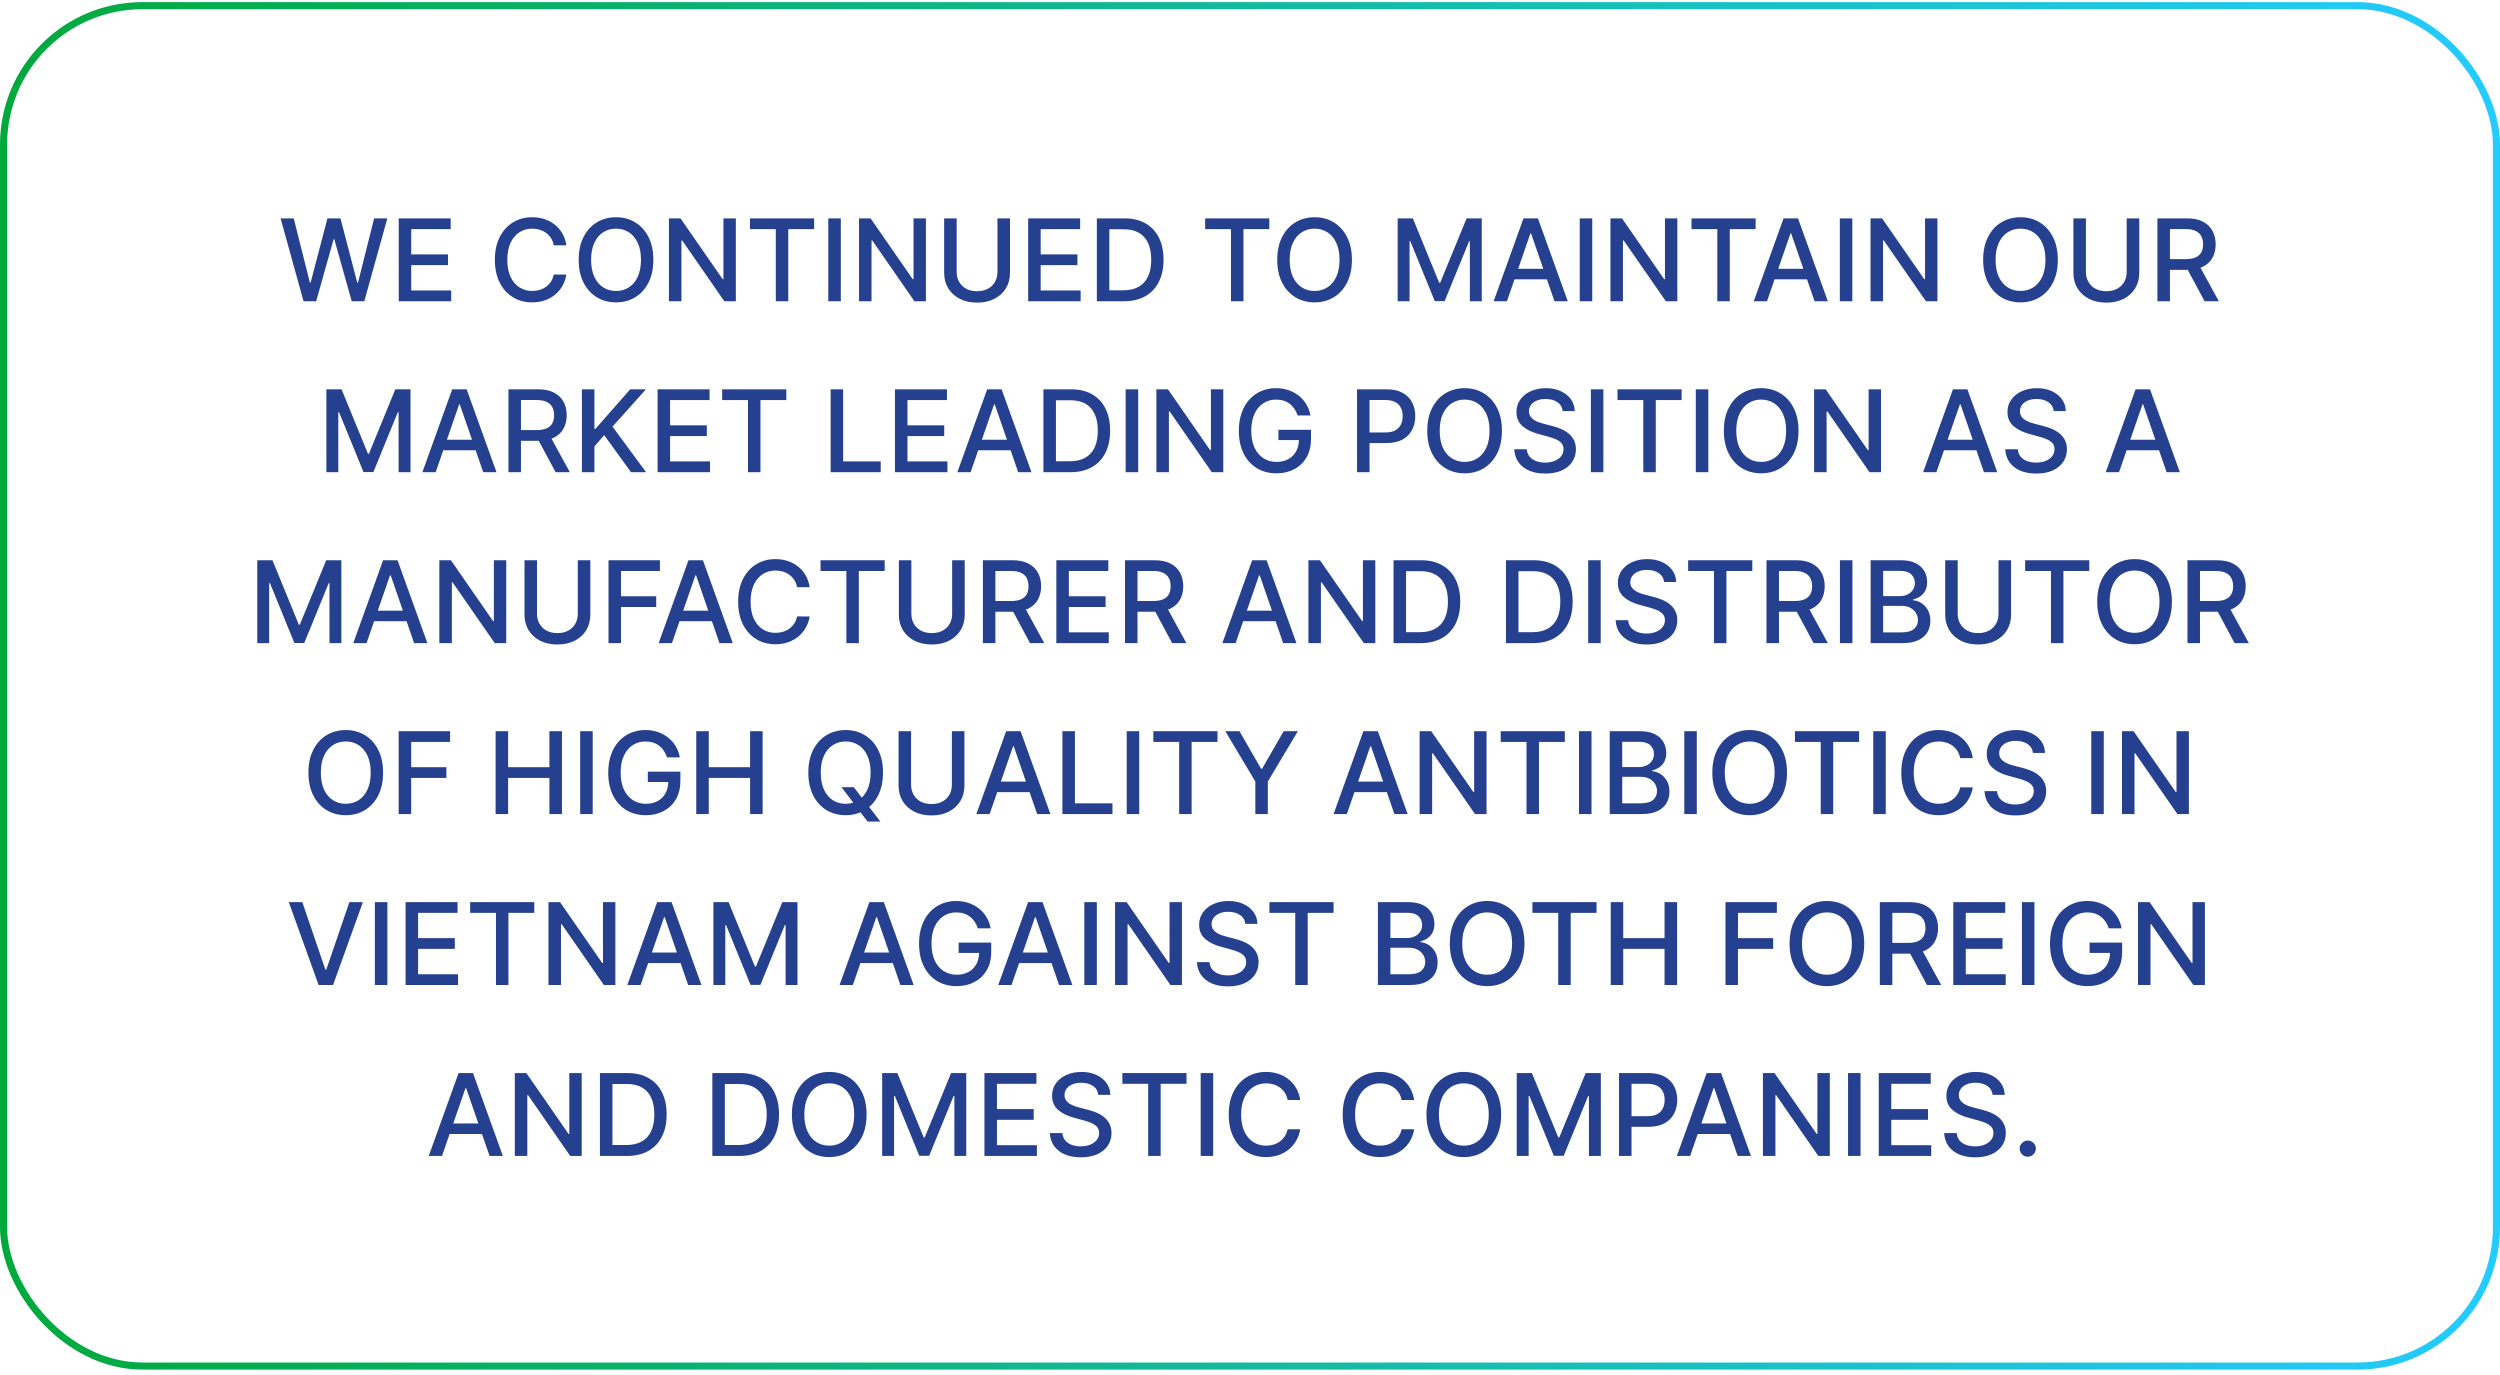 <svg width="100%" viewBox="0 0 351 193" fill="none" xmlns="http://www.w3.org/2000/svg">
<rect x="0.5" y="0.795" width="350" height="191" rx="19.5" stroke="url(#paint0_linear_158_2251)"/>
<path d="M42.619 42.295L39.392 30.659H41.239L43.506 39.67H43.614L45.972 30.659H47.801L50.159 39.676H50.267L52.528 30.659H54.381L51.148 42.295H49.381L46.932 33.579H46.841L44.392 42.295H42.619ZM55.981 42.295V30.659H63.277V32.17H57.737V35.715H62.896V37.221H57.737V40.784H63.345V42.295H55.981ZM79.521 34.443H77.749C77.68 34.064 77.553 33.73 77.368 33.443C77.182 33.155 76.955 32.91 76.686 32.71C76.417 32.509 76.116 32.357 75.783 32.255C75.453 32.153 75.103 32.102 74.731 32.102C74.061 32.102 73.461 32.27 72.93 32.607C72.404 32.944 71.987 33.439 71.68 34.09C71.377 34.742 71.226 35.537 71.226 36.477C71.226 37.424 71.377 38.223 71.68 38.874C71.987 39.526 72.406 40.018 72.936 40.352C73.466 40.685 74.063 40.852 74.726 40.852C75.093 40.852 75.442 40.803 75.771 40.704C76.105 40.602 76.406 40.452 76.675 40.255C76.944 40.058 77.171 39.818 77.356 39.534C77.546 39.246 77.677 38.916 77.749 38.545L79.521 38.551C79.427 39.123 79.243 39.649 78.97 40.13C78.701 40.607 78.355 41.02 77.93 41.369C77.51 41.714 77.029 41.98 76.487 42.17C75.945 42.359 75.355 42.454 74.715 42.454C73.707 42.454 72.809 42.215 72.021 41.738C71.233 41.257 70.612 40.569 70.158 39.676C69.707 38.782 69.481 37.715 69.481 36.477C69.481 35.234 69.709 34.168 70.163 33.278C70.618 32.384 71.239 31.698 72.027 31.221C72.815 30.74 73.711 30.5 74.715 30.5C75.332 30.5 75.908 30.588 76.442 30.767C76.98 30.941 77.463 31.198 77.891 31.539C78.319 31.876 78.673 32.289 78.953 32.778C79.233 33.263 79.423 33.818 79.521 34.443ZM91.73 36.477C91.73 37.719 91.503 38.787 91.048 39.681C90.594 40.571 89.971 41.257 89.179 41.738C88.391 42.215 87.495 42.454 86.492 42.454C85.484 42.454 84.584 42.215 83.793 41.738C83.005 41.257 82.383 40.569 81.929 39.676C81.474 38.782 81.247 37.715 81.247 36.477C81.247 35.234 81.474 34.168 81.929 33.278C82.383 32.384 83.005 31.698 83.793 31.221C84.584 30.74 85.484 30.5 86.492 30.5C87.495 30.5 88.391 30.74 89.179 31.221C89.971 31.698 90.594 32.384 91.048 33.278C91.503 34.168 91.73 35.234 91.73 36.477ZM89.992 36.477C89.992 35.53 89.838 34.732 89.531 34.085C89.228 33.433 88.812 32.941 88.281 32.607C87.755 32.27 87.158 32.102 86.492 32.102C85.821 32.102 85.222 32.27 84.696 32.607C84.169 32.941 83.753 33.433 83.446 34.085C83.143 34.732 82.992 35.53 82.992 36.477C82.992 37.424 83.143 38.223 83.446 38.874C83.753 39.522 84.169 40.015 84.696 40.352C85.222 40.685 85.821 40.852 86.492 40.852C87.158 40.852 87.755 40.685 88.281 40.352C88.812 40.015 89.228 39.522 89.531 38.874C89.838 38.223 89.992 37.424 89.992 36.477ZM103.311 30.659V42.295H101.697L95.783 33.761H95.675V42.295H93.919V30.659H95.544L101.464 39.204H101.572V30.659H103.311ZM105.298 32.17V30.659H114.304V32.17H110.673V42.295H108.923V32.17H105.298ZM118.05 30.659V42.295H116.294V30.659H118.05ZM129.999 30.659V42.295H128.385L122.47 33.761H122.362V42.295H120.607V30.659H122.232L128.152 39.204H128.26V30.659H129.999ZM140.043 30.659H141.804V38.312C141.804 39.126 141.613 39.848 141.23 40.477C140.848 41.102 140.31 41.594 139.616 41.954C138.923 42.31 138.111 42.488 137.179 42.488C136.251 42.488 135.44 42.31 134.747 41.954C134.054 41.594 133.516 41.102 133.134 40.477C132.751 39.848 132.56 39.126 132.56 38.312V30.659H134.315V38.17C134.315 38.696 134.431 39.164 134.662 39.573C134.897 39.982 135.228 40.304 135.656 40.539C136.084 40.77 136.592 40.886 137.179 40.886C137.77 40.886 138.279 40.77 138.707 40.539C139.139 40.304 139.469 39.982 139.696 39.573C139.927 39.164 140.043 38.696 140.043 38.17V30.659ZM144.357 42.295V30.659H151.652V32.17H146.112V35.715H151.271V37.221H146.112V40.784H151.72V42.295H144.357ZM157.764 42.295H153.997V30.659H157.884C159.024 30.659 160.003 30.892 160.821 31.357C161.639 31.82 162.266 32.484 162.702 33.352C163.141 34.215 163.361 35.251 163.361 36.46C163.361 37.672 163.139 38.714 162.696 39.585C162.257 40.456 161.62 41.126 160.787 41.596C159.954 42.062 158.946 42.295 157.764 42.295ZM155.753 40.761H157.668C158.554 40.761 159.291 40.594 159.878 40.261C160.465 39.924 160.904 39.437 161.196 38.801C161.488 38.16 161.634 37.38 161.634 36.46C161.634 35.547 161.488 34.772 161.196 34.136C160.908 33.499 160.478 33.017 159.906 32.687C159.334 32.357 158.624 32.193 157.776 32.193H155.753V40.761ZM169.205 32.17V30.659H178.21V32.17H174.58V42.295H172.83V32.17H169.205ZM189.808 36.477C189.808 37.719 189.581 38.787 189.126 39.681C188.672 40.571 188.049 41.257 187.257 41.738C186.469 42.215 185.573 42.454 184.57 42.454C183.562 42.454 182.662 42.215 181.871 41.738C181.083 41.257 180.462 40.569 180.007 39.676C179.553 38.782 179.325 37.715 179.325 36.477C179.325 35.234 179.553 34.168 180.007 33.278C180.462 32.384 181.083 31.698 181.871 31.221C182.662 30.74 183.562 30.5 184.57 30.5C185.573 30.5 186.469 30.74 187.257 31.221C188.049 31.698 188.672 32.384 189.126 33.278C189.581 34.168 189.808 35.234 189.808 36.477ZM188.07 36.477C188.07 35.53 187.916 34.732 187.609 34.085C187.306 33.433 186.89 32.941 186.359 32.607C185.833 32.27 185.236 32.102 184.57 32.102C183.899 32.102 183.301 32.27 182.774 32.607C182.248 32.941 181.831 33.433 181.524 34.085C181.221 34.732 181.07 35.53 181.07 36.477C181.07 37.424 181.221 38.223 181.524 38.874C181.831 39.522 182.248 40.015 182.774 40.352C183.301 40.685 183.899 40.852 184.57 40.852C185.236 40.852 185.833 40.685 186.359 40.352C186.89 40.015 187.306 39.522 187.609 38.874C187.916 38.223 188.07 37.424 188.07 36.477ZM196.232 30.659H198.362L202.067 39.704H202.203L205.908 30.659H208.038V42.295H206.368V33.874H206.26L202.828 42.278H201.442L198.01 33.869H197.902V42.295H196.232V30.659ZM211.574 42.295H209.71L213.898 30.659H215.926L220.114 42.295H218.25L214.96 32.772H214.869L211.574 42.295ZM211.886 37.738H217.932V39.215H211.886V37.738ZM223.55 30.659V42.295H221.794V30.659H223.55ZM235.499 30.659V42.295H233.885L227.97 33.761H227.862V42.295H226.107V30.659H227.732L233.652 39.204H233.76V30.659H235.499ZM237.486 32.17V30.659H246.491V32.17H242.861V42.295H241.111V32.17H237.486ZM248.089 42.295H246.226L250.413 30.659H252.442L256.629 42.295H254.766L251.476 32.772H251.385L248.089 42.295ZM248.402 37.738H254.447V39.215H248.402V37.738ZM260.065 30.659V42.295H258.31V30.659H260.065ZM272.014 30.659V42.295H270.401L264.486 33.761H264.378V42.295H262.622V30.659H264.247L270.168 39.204H270.276V30.659H272.014ZM288.918 36.477C288.918 37.719 288.69 38.787 288.236 39.681C287.781 40.571 287.158 41.257 286.366 41.738C285.579 42.215 284.683 42.454 283.679 42.454C282.671 42.454 281.772 42.215 280.98 41.738C280.192 41.257 279.571 40.569 279.116 39.676C278.662 38.782 278.435 37.715 278.435 36.477C278.435 35.234 278.662 34.168 279.116 33.278C279.571 32.384 280.192 31.698 280.98 31.221C281.772 30.74 282.671 30.5 283.679 30.5C284.683 30.5 285.579 30.74 286.366 31.221C287.158 31.698 287.781 32.384 288.236 33.278C288.69 34.168 288.918 35.234 288.918 36.477ZM287.179 36.477C287.179 35.53 287.026 34.732 286.719 34.085C286.416 33.433 285.999 32.941 285.469 32.607C284.942 32.27 284.346 32.102 283.679 32.102C283.009 32.102 282.41 32.27 281.884 32.607C281.357 32.941 280.94 33.433 280.634 34.085C280.33 34.732 280.179 35.53 280.179 36.477C280.179 37.424 280.33 38.223 280.634 38.874C280.94 39.522 281.357 40.015 281.884 40.352C282.41 40.685 283.009 40.852 283.679 40.852C284.346 40.852 284.942 40.685 285.469 40.352C285.999 40.015 286.416 39.522 286.719 38.874C287.026 38.223 287.179 37.424 287.179 36.477ZM298.589 30.659H300.351V38.312C300.351 39.126 300.16 39.848 299.777 40.477C299.394 41.102 298.857 41.594 298.163 41.954C297.47 42.31 296.658 42.488 295.726 42.488C294.798 42.488 293.987 42.31 293.294 41.954C292.601 41.594 292.063 41.102 291.68 40.477C291.298 39.848 291.107 39.126 291.107 38.312V30.659H292.862V38.17C292.862 38.696 292.978 39.164 293.209 39.573C293.444 39.982 293.775 40.304 294.203 40.539C294.631 40.77 295.139 40.886 295.726 40.886C296.317 40.886 296.826 40.77 297.254 40.539C297.686 40.304 298.016 39.982 298.243 39.573C298.474 39.164 298.589 38.696 298.589 38.17V30.659ZM302.903 42.295V30.659H307.051C307.953 30.659 308.701 30.814 309.295 31.125C309.894 31.435 310.341 31.865 310.636 32.414C310.932 32.96 311.08 33.59 311.08 34.306C311.08 35.018 310.93 35.645 310.631 36.187C310.335 36.725 309.888 37.143 309.29 37.443C308.695 37.742 307.947 37.892 307.045 37.892H303.903V36.38H306.886C307.455 36.38 307.917 36.299 308.273 36.136C308.633 35.973 308.896 35.736 309.062 35.426C309.229 35.115 309.312 34.742 309.312 34.306C309.312 33.867 309.227 33.486 309.057 33.164C308.89 32.842 308.627 32.596 308.267 32.426C307.911 32.251 307.443 32.164 306.864 32.164H304.659V42.295H302.903ZM308.648 37.045L311.523 42.295H309.523L306.705 37.045H308.648ZM45.825 54.659H47.956L51.66 63.704H51.797L55.501 54.659H57.632V66.295H55.962V57.874H55.854L52.422 66.278H51.035L47.604 57.869H47.496V66.295H45.825V54.659ZM61.168 66.295H59.304L63.492 54.659H65.52L69.707 66.295H67.844L64.554 56.772H64.463L61.168 66.295ZM61.48 61.738H67.526V63.215H61.48V61.738ZM71.388 66.295V54.659H75.535C76.437 54.659 77.185 54.814 77.78 55.124C78.378 55.435 78.825 55.865 79.121 56.414C79.416 56.96 79.564 57.59 79.564 58.306C79.564 59.018 79.414 59.645 79.115 60.187C78.82 60.725 78.373 61.143 77.774 61.443C77.18 61.742 76.431 61.892 75.53 61.892H72.388V60.38H75.371C75.939 60.38 76.401 60.299 76.757 60.136C77.117 59.973 77.38 59.736 77.547 59.426C77.713 59.115 77.797 58.742 77.797 58.306C77.797 57.867 77.712 57.486 77.541 57.164C77.374 56.842 77.111 56.596 76.751 56.426C76.395 56.251 75.928 56.164 75.348 56.164H73.144V66.295H71.388ZM77.132 61.045L80.007 66.295H78.007L75.189 61.045H77.132ZM81.7 66.295V54.659H83.456V60.215H83.598L88.479 54.659H90.689L85.996 59.897L90.706 66.295H88.592L84.831 61.096L83.456 62.676V66.295H81.7ZM92.325 66.295V54.659H99.621V56.17H94.081V59.715H99.24V61.221H94.081V64.784H99.689V66.295H92.325ZM101.392 56.17V54.659H110.398V56.17H106.767V66.295H105.017V56.17H101.392ZM116.622 66.295V54.659H118.378V64.784H123.651V66.295H116.622ZM125.653 66.295V54.659H132.949V56.17H127.409V59.715H132.568V61.221H127.409V64.784H133.017V66.295H125.653ZM136.277 66.295H134.413L138.601 54.659H140.629L144.817 66.295H142.953L139.663 56.772H139.572L136.277 66.295ZM136.589 61.738H142.635V63.215H136.589V61.738ZM150.264 66.295H146.497V54.659H150.384C151.524 54.659 152.503 54.892 153.321 55.357C154.139 55.819 154.766 56.484 155.202 57.352C155.641 58.215 155.861 59.251 155.861 60.46C155.861 61.672 155.639 62.714 155.196 63.585C154.757 64.456 154.12 65.126 153.287 65.596C152.454 66.062 151.446 66.295 150.264 66.295ZM148.253 64.761H150.168C151.054 64.761 151.791 64.594 152.378 64.261C152.965 63.924 153.404 63.437 153.696 62.801C153.988 62.16 154.134 61.38 154.134 60.46C154.134 59.547 153.988 58.772 153.696 58.136C153.408 57.499 152.978 57.017 152.406 56.687C151.834 56.357 151.124 56.193 150.276 56.193H148.253V64.761ZM159.8 54.659V66.295H158.044V54.659H159.8ZM171.749 54.659V66.295H170.135L164.22 57.761H164.112V66.295H162.357V54.659H163.982L169.902 63.204H170.01V54.659H171.749ZM182.185 58.335C182.075 57.99 181.927 57.681 181.741 57.409C181.56 57.132 181.342 56.897 181.088 56.704C180.834 56.507 180.545 56.357 180.219 56.255C179.897 56.153 179.543 56.102 179.156 56.102C178.501 56.102 177.91 56.27 177.384 56.607C176.857 56.944 176.44 57.439 176.134 58.09C175.83 58.738 175.679 59.532 175.679 60.471C175.679 61.414 175.832 62.212 176.139 62.863C176.446 63.515 176.866 64.009 177.401 64.346C177.935 64.683 178.543 64.852 179.224 64.852C179.857 64.852 180.408 64.723 180.878 64.465C181.351 64.208 181.717 63.844 181.974 63.374C182.236 62.901 182.366 62.344 182.366 61.704L182.821 61.789H179.491V60.34H184.065V61.664C184.065 62.642 183.857 63.49 183.44 64.21C183.027 64.926 182.455 65.479 181.724 65.869C180.997 66.259 180.164 66.454 179.224 66.454C178.171 66.454 177.247 66.212 176.452 65.727C175.66 65.242 175.043 64.554 174.599 63.664C174.156 62.77 173.935 61.71 173.935 60.482C173.935 59.554 174.063 58.721 174.321 57.982C174.579 57.244 174.94 56.617 175.406 56.102C175.876 55.583 176.427 55.187 177.06 54.914C177.696 54.638 178.391 54.499 179.145 54.499C179.774 54.499 180.359 54.592 180.901 54.778C181.446 54.964 181.931 55.227 182.355 55.568C182.783 55.909 183.137 56.314 183.418 56.784C183.698 57.249 183.887 57.767 183.986 58.335H182.185ZM190.528 66.295V54.659H194.676C195.581 54.659 196.331 54.823 196.926 55.153C197.521 55.482 197.966 55.933 198.261 56.505C198.557 57.073 198.705 57.714 198.705 58.426C198.705 59.142 198.555 59.785 198.256 60.357C197.96 60.926 197.513 61.376 196.915 61.71C196.32 62.039 195.572 62.204 194.67 62.204H191.818V60.715H194.511C195.083 60.715 195.547 60.617 195.903 60.42C196.259 60.219 196.521 59.946 196.688 59.602C196.854 59.257 196.938 58.865 196.938 58.426C196.938 57.986 196.854 57.596 196.688 57.255C196.521 56.914 196.258 56.647 195.898 56.454C195.542 56.261 195.072 56.164 194.489 56.164H192.284V66.295H190.528ZM210.871 60.477C210.871 61.719 210.643 62.787 210.189 63.681C209.734 64.571 209.111 65.257 208.32 65.738C207.532 66.215 206.636 66.454 205.632 66.454C204.625 66.454 203.725 66.215 202.933 65.738C202.145 65.257 201.524 64.57 201.07 63.676C200.615 62.782 200.388 61.715 200.388 60.477C200.388 59.234 200.615 58.168 201.07 57.278C201.524 56.384 202.145 55.698 202.933 55.221C203.725 54.74 204.625 54.499 205.632 54.499C206.636 54.499 207.532 54.74 208.32 55.221C209.111 55.698 209.734 56.384 210.189 57.278C210.643 58.168 210.871 59.234 210.871 60.477ZM209.132 60.477C209.132 59.53 208.979 58.732 208.672 58.085C208.369 57.433 207.952 56.941 207.422 56.607C206.895 56.27 206.299 56.102 205.632 56.102C204.962 56.102 204.363 56.27 203.837 56.607C203.31 56.941 202.893 57.433 202.587 58.085C202.284 58.732 202.132 59.53 202.132 60.477C202.132 61.424 202.284 62.223 202.587 62.874C202.893 63.522 203.31 64.015 203.837 64.352C204.363 64.685 204.962 64.852 205.632 64.852C206.299 64.852 206.895 64.685 207.422 64.352C207.952 64.015 208.369 63.522 208.672 62.874C208.979 62.223 209.132 61.424 209.132 60.477ZM219.406 57.715C219.346 57.178 219.096 56.761 218.656 56.465C218.217 56.166 217.664 56.017 216.997 56.017C216.52 56.017 216.107 56.092 215.759 56.244C215.41 56.392 215.139 56.596 214.946 56.857C214.757 57.115 214.662 57.409 214.662 57.738C214.662 58.015 214.726 58.253 214.855 58.454C214.988 58.655 215.16 58.823 215.372 58.96C215.588 59.092 215.819 59.204 216.065 59.295C216.312 59.382 216.548 59.454 216.776 59.511L217.912 59.806C218.283 59.897 218.664 60.02 219.054 60.176C219.444 60.331 219.806 60.535 220.139 60.789C220.473 61.043 220.741 61.357 220.946 61.732C221.154 62.107 221.259 62.556 221.259 63.079C221.259 63.738 221.088 64.323 220.747 64.835C220.41 65.346 219.92 65.749 219.276 66.045C218.635 66.34 217.861 66.488 216.952 66.488C216.08 66.488 215.327 66.35 214.69 66.073C214.054 65.797 213.556 65.405 213.196 64.897C212.836 64.386 212.637 63.78 212.599 63.079H214.361C214.395 63.499 214.531 63.85 214.77 64.13C215.012 64.407 215.321 64.613 215.696 64.749C216.075 64.882 216.49 64.948 216.94 64.948C217.437 64.948 217.878 64.871 218.264 64.715C218.654 64.556 218.961 64.337 219.185 64.056C219.408 63.772 219.52 63.441 219.52 63.062C219.52 62.717 219.421 62.435 219.224 62.215C219.031 61.996 218.768 61.814 218.435 61.67C218.105 61.526 217.732 61.399 217.315 61.289L215.94 60.914C215.009 60.66 214.27 60.287 213.724 59.795C213.183 59.303 212.912 58.651 212.912 57.84C212.912 57.17 213.094 56.585 213.457 56.085C213.821 55.585 214.313 55.196 214.935 54.92C215.556 54.64 216.257 54.499 217.037 54.499C217.825 54.499 218.52 54.638 219.122 54.914C219.728 55.191 220.205 55.571 220.554 56.056C220.902 56.537 221.084 57.09 221.099 57.715H219.406ZM225.112 54.659V66.295H223.357V54.659H225.112ZM227.095 56.17V54.659H236.101V56.17H232.47V66.295H230.72V56.17H227.095ZM239.847 54.659V66.295H238.091V54.659H239.847ZM252.511 60.477C252.511 61.719 252.284 62.787 251.83 63.681C251.375 64.571 250.752 65.257 249.96 65.738C249.172 66.215 248.277 66.454 247.273 66.454C246.265 66.454 245.366 66.215 244.574 65.738C243.786 65.257 243.165 64.57 242.71 63.676C242.256 62.782 242.028 61.715 242.028 60.477C242.028 59.234 242.256 58.168 242.71 57.278C243.165 56.384 243.786 55.698 244.574 55.221C245.366 54.74 246.265 54.499 247.273 54.499C248.277 54.499 249.172 54.74 249.96 55.221C250.752 55.698 251.375 56.384 251.83 57.278C252.284 58.168 252.511 59.234 252.511 60.477ZM250.773 60.477C250.773 59.53 250.619 58.732 250.312 58.085C250.009 57.433 249.593 56.941 249.062 56.607C248.536 56.27 247.939 56.102 247.273 56.102C246.602 56.102 246.004 56.27 245.477 56.607C244.951 56.941 244.534 57.433 244.227 58.085C243.924 58.732 243.773 59.53 243.773 60.477C243.773 61.424 243.924 62.223 244.227 62.874C244.534 63.522 244.951 64.015 245.477 64.352C246.004 64.685 246.602 64.852 247.273 64.852C247.939 64.852 248.536 64.685 249.062 64.352C249.593 64.015 250.009 63.522 250.312 62.874C250.619 62.223 250.773 61.424 250.773 60.477ZM264.092 54.659V66.295H262.479L256.564 57.761H256.456V66.295H254.7V54.659H256.325L262.246 63.204H262.354V54.659H264.092ZM271.871 66.295H270.007L274.195 54.659H276.223L280.411 66.295H278.547L275.257 56.772H275.166L271.871 66.295ZM272.183 61.738H278.229V63.215H272.183V61.738ZM288.344 57.715C288.283 57.178 288.033 56.761 287.594 56.465C287.154 56.166 286.601 56.017 285.935 56.017C285.457 56.017 285.045 56.092 284.696 56.244C284.348 56.392 284.077 56.596 283.884 56.857C283.694 57.115 283.599 57.409 283.599 57.738C283.599 58.015 283.664 58.253 283.793 58.454C283.925 58.655 284.098 58.823 284.31 58.96C284.526 59.092 284.757 59.204 285.003 59.295C285.249 59.382 285.486 59.454 285.713 59.511L286.849 59.806C287.221 59.897 287.601 60.02 287.991 60.176C288.382 60.331 288.743 60.535 289.077 60.789C289.41 61.043 289.679 61.357 289.884 61.732C290.092 62.107 290.196 62.556 290.196 63.079C290.196 63.738 290.026 64.323 289.685 64.835C289.348 65.346 288.857 65.749 288.213 66.045C287.573 66.34 286.798 66.488 285.889 66.488C285.018 66.488 284.264 66.35 283.628 66.073C282.991 65.797 282.493 65.405 282.134 64.897C281.774 64.386 281.575 63.78 281.537 63.079H283.298C283.332 63.499 283.469 63.85 283.707 64.13C283.95 64.407 284.259 64.613 284.634 64.749C285.012 64.882 285.427 64.948 285.878 64.948C286.374 64.948 286.815 64.871 287.202 64.715C287.592 64.556 287.899 64.337 288.122 64.056C288.346 63.772 288.457 63.441 288.457 63.062C288.457 62.717 288.359 62.435 288.162 62.215C287.969 61.996 287.705 61.814 287.372 61.67C287.043 61.526 286.67 61.399 286.253 61.289L284.878 60.914C283.946 60.66 283.207 60.287 282.662 59.795C282.12 59.303 281.849 58.651 281.849 57.84C281.849 57.17 282.031 56.585 282.395 56.085C282.759 55.585 283.251 55.196 283.872 54.92C284.493 54.64 285.194 54.499 285.974 54.499C286.762 54.499 287.457 54.638 288.06 54.914C288.666 55.191 289.143 55.571 289.491 56.056C289.84 56.537 290.022 57.09 290.037 57.715H288.344ZM297.511 66.295H295.648L299.835 54.659H301.864L306.051 66.295H304.188L300.898 56.772H300.807L297.511 66.295ZM297.824 61.738H303.869V63.215H297.824V61.738ZM36.122 78.659H38.253L41.957 87.704H42.094L45.798 78.659H47.929V90.295H46.258V81.874H46.151L42.719 90.278H41.332L37.901 81.869H37.793V90.295H36.122V78.659ZM51.465 90.295H49.601L53.788 78.659H55.817L60.004 90.295H58.141L54.851 80.772H54.76L51.465 90.295ZM51.777 85.738H57.822V87.215H51.777V85.738ZM71.077 78.659V90.295H69.463L63.548 81.761H63.44V90.295H61.685V78.659H63.31L69.23 87.204H69.338V78.659H71.077ZM81.121 78.659H82.882V86.312C82.882 87.126 82.691 87.848 82.308 88.477C81.926 89.102 81.388 89.594 80.695 89.954C80.001 90.31 79.189 90.488 78.257 90.488C77.329 90.488 76.519 90.31 75.825 89.954C75.132 89.594 74.594 89.102 74.212 88.477C73.829 87.848 73.638 87.126 73.638 86.312V78.659H75.394V86.17C75.394 86.696 75.509 87.164 75.74 87.573C75.975 87.982 76.306 88.304 76.734 88.539C77.162 88.77 77.67 88.886 78.257 88.886C78.848 88.886 79.358 88.77 79.785 88.539C80.217 88.304 80.547 87.982 80.774 87.573C81.005 87.164 81.121 86.696 81.121 86.17V78.659ZM85.435 90.295V78.659H92.651V80.17H87.19V83.715H92.133V85.221H87.19V90.295H85.435ZM94.34 90.295H92.476L96.663 78.659H98.692L102.879 90.295H101.016L97.726 80.772H97.635L94.34 90.295ZM94.652 85.738H100.697V87.215H94.652V85.738ZM113.678 82.443H111.905C111.837 82.064 111.71 81.731 111.524 81.443C111.339 81.155 111.111 80.91 110.842 80.71C110.573 80.509 110.272 80.357 109.939 80.255C109.609 80.153 109.259 80.102 108.888 80.102C108.217 80.102 107.617 80.27 107.087 80.607C106.56 80.945 106.143 81.439 105.837 82.09C105.534 82.742 105.382 83.537 105.382 84.477C105.382 85.424 105.534 86.223 105.837 86.874C106.143 87.526 106.562 88.018 107.092 88.352C107.623 88.685 108.219 88.852 108.882 88.852C109.25 88.852 109.598 88.802 109.928 88.704C110.261 88.602 110.562 88.452 110.831 88.255C111.1 88.058 111.327 87.818 111.513 87.534C111.702 87.246 111.833 86.916 111.905 86.545L113.678 86.551C113.583 87.123 113.399 87.649 113.126 88.13C112.857 88.607 112.511 89.02 112.087 89.369C111.666 89.713 111.185 89.981 110.643 90.17C110.102 90.359 109.511 90.454 108.871 90.454C107.863 90.454 106.965 90.215 106.178 89.738C105.39 89.257 104.768 88.57 104.314 87.676C103.863 86.782 103.638 85.715 103.638 84.477C103.638 83.234 103.865 82.168 104.32 81.278C104.774 80.384 105.395 79.698 106.183 79.221C106.971 78.74 107.867 78.499 108.871 78.499C109.488 78.499 110.064 78.588 110.598 78.766C111.136 78.941 111.619 79.198 112.047 79.539C112.475 79.876 112.829 80.289 113.109 80.778C113.39 81.263 113.579 81.818 113.678 82.443ZM115.205 80.17V78.659H124.21V80.17H120.58V90.295H118.83V80.17H115.205ZM133.683 78.659H135.445V86.312C135.445 87.126 135.253 87.848 134.871 88.477C134.488 89.102 133.95 89.594 133.257 89.954C132.564 90.31 131.751 90.488 130.82 90.488C129.892 90.488 129.081 90.31 128.388 89.954C127.695 89.594 127.157 89.102 126.774 88.477C126.392 87.848 126.2 87.126 126.2 86.312V78.659H127.956V86.17C127.956 86.696 128.071 87.164 128.303 87.573C128.537 87.982 128.869 88.304 129.297 88.539C129.725 88.77 130.232 88.886 130.82 88.886C131.411 88.886 131.92 88.77 132.348 88.539C132.78 88.304 133.109 87.982 133.337 87.573C133.568 87.164 133.683 86.696 133.683 86.17V78.659ZM137.997 90.295V78.659H142.145C143.046 78.659 143.795 78.814 144.389 79.124C144.988 79.435 145.435 79.865 145.73 80.414C146.026 80.96 146.173 81.59 146.173 82.306C146.173 83.018 146.024 83.645 145.724 84.187C145.429 84.725 144.982 85.143 144.384 85.443C143.789 85.742 143.041 85.891 142.139 85.891H138.997V84.38H141.98C142.548 84.38 143.01 84.299 143.366 84.136C143.726 83.973 143.99 83.736 144.156 83.426C144.323 83.115 144.406 82.742 144.406 82.306C144.406 81.867 144.321 81.486 144.151 81.164C143.984 80.842 143.721 80.596 143.361 80.426C143.005 80.251 142.537 80.164 141.957 80.164H139.753V90.295H137.997ZM143.741 85.045L146.616 90.295H144.616L141.798 85.045H143.741ZM148.31 90.295V78.659H155.605V80.17H150.065V83.715H155.224V85.221H150.065V88.784H155.673V90.295H148.31ZM157.95 90.295V78.659H162.098C163 78.659 163.748 78.814 164.342 79.124C164.941 79.435 165.388 79.865 165.683 80.414C165.979 80.96 166.126 81.59 166.126 82.306C166.126 83.018 165.977 83.645 165.678 84.187C165.382 84.725 164.935 85.143 164.337 85.443C163.742 85.742 162.994 85.891 162.092 85.891H158.95V84.38H161.933C162.501 84.38 162.964 84.299 163.32 84.136C163.679 83.973 163.943 83.736 164.109 83.426C164.276 83.115 164.359 82.742 164.359 82.306C164.359 81.867 164.274 81.486 164.104 81.164C163.937 80.842 163.674 80.596 163.314 80.426C162.958 80.251 162.49 80.164 161.911 80.164H159.706V90.295H157.95ZM163.695 85.045L166.57 90.295H164.57L161.751 85.045H163.695ZM173.48 90.295H171.616L175.804 78.659H177.832L182.02 90.295H180.156L176.866 80.772H176.776L173.48 90.295ZM173.793 85.738H179.838V87.215H173.793V85.738ZM193.092 78.659V90.295H191.479L185.564 81.761H185.456V90.295H183.7V78.659H185.325L191.246 87.204H191.354V78.659H193.092ZM199.42 90.295H195.653V78.659H199.54C200.68 78.659 201.659 78.891 202.477 79.357C203.295 79.82 203.922 80.484 204.358 81.352C204.797 82.215 205.017 83.251 205.017 84.46C205.017 85.672 204.795 86.713 204.352 87.585C203.913 88.456 203.277 89.126 202.443 89.596C201.61 90.062 200.602 90.295 199.42 90.295ZM197.409 88.761H199.324C200.21 88.761 200.947 88.594 201.534 88.261C202.121 87.924 202.561 87.437 202.852 86.801C203.144 86.16 203.29 85.38 203.29 84.46C203.29 83.547 203.144 82.772 202.852 82.136C202.564 81.499 202.134 81.016 201.562 80.687C200.991 80.357 200.28 80.193 199.432 80.193H197.409V88.761ZM215.202 90.295H211.435V78.659H215.321C216.461 78.659 217.44 78.891 218.259 79.357C219.077 79.82 219.704 80.484 220.139 81.352C220.579 82.215 220.798 83.251 220.798 84.46C220.798 85.672 220.577 86.713 220.134 87.585C219.694 88.456 219.058 89.126 218.224 89.596C217.391 90.062 216.384 90.295 215.202 90.295ZM213.19 88.761H215.105C215.991 88.761 216.728 88.594 217.315 88.261C217.902 87.924 218.342 87.437 218.634 86.801C218.925 86.16 219.071 85.38 219.071 84.46C219.071 83.547 218.925 82.772 218.634 82.136C218.346 81.499 217.916 81.016 217.344 80.687C216.772 80.357 216.062 80.193 215.213 80.193H213.19V88.761ZM224.737 78.659V90.295H222.982V78.659H224.737ZM233.641 81.715C233.58 81.177 233.33 80.761 232.891 80.465C232.451 80.166 231.898 80.016 231.232 80.016C230.754 80.016 230.341 80.092 229.993 80.244C229.644 80.391 229.374 80.596 229.18 80.857C228.991 81.115 228.896 81.409 228.896 81.738C228.896 82.015 228.961 82.253 229.089 82.454C229.222 82.655 229.394 82.823 229.607 82.96C229.822 83.092 230.054 83.204 230.3 83.295C230.546 83.382 230.783 83.454 231.01 83.511L232.146 83.806C232.518 83.897 232.898 84.02 233.288 84.176C233.679 84.331 234.04 84.535 234.374 84.789C234.707 85.043 234.976 85.357 235.18 85.732C235.389 86.107 235.493 86.556 235.493 87.079C235.493 87.738 235.322 88.323 234.982 88.835C234.644 89.346 234.154 89.749 233.51 90.045C232.87 90.34 232.095 90.488 231.186 90.488C230.315 90.488 229.561 90.35 228.925 90.073C228.288 89.797 227.79 89.405 227.43 88.897C227.071 88.386 226.872 87.78 226.834 87.079H228.595C228.629 87.499 228.766 87.85 229.004 88.13C229.247 88.407 229.555 88.613 229.93 88.749C230.309 88.882 230.724 88.948 231.175 88.948C231.671 88.948 232.112 88.871 232.499 88.715C232.889 88.556 233.196 88.337 233.419 88.056C233.643 87.772 233.754 87.441 233.754 87.062C233.754 86.717 233.656 86.435 233.459 86.215C233.266 85.996 233.002 85.814 232.669 85.67C232.339 85.526 231.966 85.399 231.55 85.289L230.175 84.914C229.243 84.66 228.504 84.287 227.959 83.795C227.417 83.302 227.146 82.651 227.146 81.84C227.146 81.17 227.328 80.585 227.692 80.085C228.055 79.585 228.548 79.196 229.169 78.92C229.79 78.64 230.491 78.499 231.271 78.499C232.059 78.499 232.754 78.638 233.357 78.914C233.963 79.191 234.44 79.571 234.788 80.056C235.137 80.537 235.319 81.09 235.334 81.715H233.641ZM237.017 80.17V78.659H246.023V80.17H242.392V90.295H240.642V80.17H237.017ZM248.013 90.295V78.659H252.161C253.062 78.659 253.81 78.814 254.405 79.124C255.003 79.435 255.45 79.865 255.746 80.414C256.041 80.96 256.189 81.59 256.189 82.306C256.189 83.018 256.039 83.645 255.74 84.187C255.445 84.725 254.998 85.143 254.399 85.443C253.804 85.742 253.056 85.891 252.155 85.891H249.013V84.38H251.996C252.564 84.38 253.026 84.299 253.382 84.136C253.742 83.973 254.005 83.736 254.172 83.426C254.339 83.115 254.422 82.742 254.422 82.306C254.422 81.867 254.337 81.486 254.166 81.164C254 80.842 253.736 80.596 253.376 80.426C253.02 80.251 252.553 80.164 251.973 80.164H249.768V90.295H248.013ZM253.757 85.045L256.632 90.295H254.632L251.814 85.045H253.757ZM260.081 78.659V90.295H258.325V78.659H260.081ZM262.638 90.295V78.659H266.899C267.725 78.659 268.409 78.795 268.95 79.068C269.492 79.337 269.897 79.702 270.166 80.164C270.435 80.623 270.57 81.14 270.57 81.715C270.57 82.2 270.481 82.609 270.303 82.943C270.125 83.272 269.886 83.537 269.587 83.738C269.291 83.935 268.965 84.079 268.609 84.17V84.284C268.996 84.302 269.373 84.427 269.74 84.659C270.111 84.886 270.418 85.21 270.661 85.63C270.903 86.051 271.024 86.562 271.024 87.164C271.024 87.759 270.884 88.293 270.604 88.766C270.327 89.236 269.899 89.609 269.32 89.886C268.74 90.159 268 90.295 267.098 90.295H262.638ZM264.393 88.789H266.928C267.768 88.789 268.371 88.626 268.734 88.301C269.098 87.975 269.28 87.568 269.28 87.079C269.28 86.712 269.187 86.374 269.001 86.068C268.816 85.761 268.551 85.516 268.206 85.335C267.865 85.153 267.46 85.062 266.99 85.062H264.393V88.789ZM264.393 83.693H266.746C267.14 83.693 267.494 83.617 267.808 83.465C268.126 83.314 268.378 83.102 268.564 82.829C268.753 82.552 268.848 82.227 268.848 81.852C268.848 81.371 268.679 80.967 268.342 80.641C268.005 80.316 267.488 80.153 266.791 80.153H264.393V83.693ZM280.589 78.659H282.351V86.312C282.351 87.126 282.16 87.848 281.777 88.477C281.394 89.102 280.857 89.594 280.163 89.954C279.47 90.31 278.658 90.488 277.726 90.488C276.798 90.488 275.987 90.31 275.294 89.954C274.601 89.594 274.063 89.102 273.68 88.477C273.298 87.848 273.107 87.126 273.107 86.312V78.659H274.862V86.17C274.862 86.696 274.978 87.164 275.209 87.573C275.444 87.982 275.775 88.304 276.203 88.539C276.631 88.77 277.139 88.886 277.726 88.886C278.317 88.886 278.826 88.77 279.254 88.539C279.686 88.304 280.016 87.982 280.243 87.573C280.474 87.164 280.589 86.696 280.589 86.17V78.659ZM284.33 80.17V78.659H293.335V80.17H289.705V90.295H287.955V80.17H284.33ZM304.933 84.477C304.933 85.719 304.706 86.787 304.251 87.681C303.797 88.571 303.174 89.257 302.382 89.738C301.594 90.215 300.698 90.454 299.695 90.454C298.687 90.454 297.787 90.215 296.996 89.738C296.208 89.257 295.587 88.57 295.132 87.676C294.678 86.782 294.45 85.715 294.45 84.477C294.45 83.234 294.678 82.168 295.132 81.278C295.587 80.384 296.208 79.698 296.996 79.221C297.787 78.74 298.687 78.499 299.695 78.499C300.698 78.499 301.594 78.74 302.382 79.221C303.174 79.698 303.797 80.384 304.251 81.278C304.706 82.168 304.933 83.234 304.933 84.477ZM303.195 84.477C303.195 83.53 303.041 82.732 302.734 82.085C302.431 81.433 302.015 80.941 301.484 80.607C300.958 80.27 300.361 80.102 299.695 80.102C299.024 80.102 298.426 80.27 297.899 80.607C297.373 80.941 296.956 81.433 296.649 82.085C296.346 82.732 296.195 83.53 296.195 84.477C296.195 85.424 296.346 86.223 296.649 86.874C296.956 87.522 297.373 88.015 297.899 88.352C298.426 88.685 299.024 88.852 299.695 88.852C300.361 88.852 300.958 88.685 301.484 88.352C302.015 88.015 302.431 87.522 302.734 86.874C303.041 86.223 303.195 85.424 303.195 84.477ZM307.122 90.295V78.659H311.27C312.171 78.659 312.92 78.814 313.514 79.124C314.113 79.435 314.56 79.865 314.855 80.414C315.151 80.96 315.298 81.59 315.298 82.306C315.298 83.018 315.149 83.645 314.849 84.187C314.554 84.725 314.107 85.143 313.509 85.443C312.914 85.742 312.166 85.891 311.264 85.891H308.122V84.38H311.105C311.673 84.38 312.135 84.299 312.491 84.136C312.851 83.973 313.115 83.736 313.281 83.426C313.448 83.115 313.531 82.742 313.531 82.306C313.531 81.867 313.446 81.486 313.276 81.164C313.109 80.842 312.846 80.596 312.486 80.426C312.13 80.251 311.662 80.164 311.082 80.164H308.878V90.295H307.122ZM312.866 85.045L315.741 90.295H313.741L310.923 85.045H312.866ZM53.785 108.477C53.785 109.719 53.557 110.787 53.103 111.681C52.648 112.571 52.025 113.257 51.234 113.738C50.446 114.215 49.55 114.454 48.546 114.454C47.539 114.454 46.639 114.215 45.847 113.738C45.059 113.257 44.438 112.57 43.984 111.676C43.529 110.782 43.302 109.715 43.302 108.477C43.302 107.234 43.529 106.168 43.984 105.278C44.438 104.384 45.059 103.698 45.847 103.221C46.639 102.74 47.539 102.499 48.546 102.499C49.55 102.499 50.446 102.74 51.234 103.221C52.025 103.698 52.648 104.384 53.103 105.278C53.557 106.168 53.785 107.234 53.785 108.477ZM52.046 108.477C52.046 107.53 51.893 106.732 51.586 106.085C51.283 105.433 50.866 104.941 50.336 104.607C49.809 104.27 49.213 104.102 48.546 104.102C47.876 104.102 47.277 104.27 46.751 104.607C46.224 104.941 45.807 105.433 45.501 106.085C45.198 106.732 45.046 107.53 45.046 108.477C45.046 109.424 45.198 110.223 45.501 110.874C45.807 111.522 46.224 112.015 46.751 112.352C47.277 112.685 47.876 112.852 48.546 112.852C49.213 112.852 49.809 112.685 50.336 112.352C50.866 112.015 51.283 111.522 51.586 110.874C51.893 110.223 52.046 109.424 52.046 108.477ZM55.974 114.295V102.659H63.19V104.17H57.729V107.715H62.673V109.221H57.729V114.295H55.974ZM69.583 114.295V102.659H71.339V107.715H77.14V102.659H78.901V114.295H77.14V109.221H71.339V114.295H69.583ZM83.214 102.659V114.295H81.458V102.659H83.214ZM93.646 106.335C93.536 105.99 93.388 105.681 93.202 105.409C93.021 105.132 92.803 104.897 92.549 104.704C92.295 104.507 92.005 104.357 91.68 104.255C91.358 104.153 91.004 104.102 90.617 104.102C89.962 104.102 89.371 104.27 88.844 104.607C88.318 104.945 87.901 105.439 87.594 106.09C87.291 106.738 87.14 107.532 87.14 108.471C87.14 109.414 87.293 110.212 87.6 110.863C87.907 111.515 88.327 112.009 88.862 112.346C89.396 112.683 90.004 112.852 90.685 112.852C91.318 112.852 91.869 112.723 92.339 112.465C92.812 112.208 93.178 111.844 93.435 111.374C93.697 110.901 93.827 110.344 93.827 109.704L94.282 109.789H90.952V108.34H95.526V109.664C95.526 110.642 95.318 111.49 94.901 112.21C94.488 112.926 93.916 113.479 93.185 113.869C92.458 114.259 91.625 114.454 90.685 114.454C89.632 114.454 88.708 114.212 87.913 113.727C87.121 113.242 86.504 112.554 86.06 111.664C85.617 110.77 85.396 109.71 85.396 108.482C85.396 107.554 85.524 106.721 85.782 105.982C86.04 105.244 86.401 104.617 86.867 104.102C87.337 103.583 87.888 103.187 88.521 102.914C89.157 102.638 89.852 102.499 90.606 102.499C91.235 102.499 91.82 102.592 92.362 102.778C92.907 102.963 93.392 103.227 93.816 103.568C94.244 103.909 94.598 104.314 94.879 104.784C95.159 105.249 95.348 105.767 95.447 106.335H93.646ZM97.755 114.295V102.659H99.511V107.715H105.312V102.659H107.073V114.295H105.312V109.221H99.511V114.295H97.755ZM118.143 110.522H119.87L121.086 112.107L121.66 112.812L123.597 115.34H121.802L120.506 113.653L120.063 113.039L118.143 110.522ZM123.972 108.477C123.972 109.719 123.745 110.787 123.29 111.681C122.836 112.571 122.213 113.257 121.421 113.738C120.633 114.215 119.737 114.454 118.734 114.454C117.726 114.454 116.826 114.215 116.035 113.738C115.247 113.257 114.626 112.57 114.171 111.676C113.717 110.782 113.489 109.715 113.489 108.477C113.489 107.234 113.717 106.168 114.171 105.278C114.626 104.384 115.247 103.698 116.035 103.221C116.826 102.74 117.726 102.499 118.734 102.499C119.737 102.499 120.633 102.74 121.421 103.221C122.213 103.698 122.836 104.384 123.29 105.278C123.745 106.168 123.972 107.234 123.972 108.477ZM122.234 108.477C122.234 107.53 122.08 106.732 121.773 106.085C121.47 105.433 121.054 104.941 120.523 104.607C119.997 104.27 119.4 104.102 118.734 104.102C118.063 104.102 117.465 104.27 116.938 104.607C116.412 104.941 115.995 105.433 115.688 106.085C115.385 106.732 115.234 107.53 115.234 108.477C115.234 109.424 115.385 110.223 115.688 110.874C115.995 111.522 116.412 112.015 116.938 112.352C117.465 112.685 118.063 112.852 118.734 112.852C119.4 112.852 119.997 112.685 120.523 112.352C121.054 112.015 121.47 111.522 121.773 110.874C122.08 110.223 122.234 109.424 122.234 108.477ZM133.644 102.659H135.406V110.312C135.406 111.126 135.214 111.848 134.832 112.477C134.449 113.102 133.911 113.594 133.218 113.954C132.525 114.31 131.712 114.488 130.781 114.488C129.853 114.488 129.042 114.31 128.349 113.954C127.656 113.594 127.118 113.102 126.735 112.477C126.353 111.848 126.161 111.126 126.161 110.312V102.659H127.917V110.17C127.917 110.696 128.032 111.164 128.263 111.573C128.498 111.982 128.83 112.304 129.258 112.539C129.686 112.77 130.193 112.886 130.781 112.886C131.371 112.886 131.881 112.77 132.309 112.539C132.741 112.304 133.07 111.982 133.298 111.573C133.529 111.164 133.644 110.696 133.644 110.17V102.659ZM138.941 114.295H137.077L141.265 102.659H143.293L147.481 114.295H145.617L142.327 104.772H142.237L138.941 114.295ZM139.254 109.738H145.299V111.215H139.254V109.738ZM149.161 114.295V102.659H150.917V112.784H156.19V114.295H149.161ZM159.948 102.659V114.295H158.192V102.659H159.948ZM161.931 104.17V102.659H170.937V104.17H167.306V114.295H165.556V104.17H161.931ZM172.029 102.659H174.023L177.063 107.948H177.188L180.228 102.659H182.222L178.001 109.727V114.295H176.251V109.727L172.029 102.659ZM189.097 114.295H187.234L191.421 102.659H193.45L197.637 114.295H195.773L192.484 104.772H192.393L189.097 114.295ZM189.41 109.738H195.455V111.215H189.41V109.738ZM208.71 102.659V114.295H207.096L201.181 105.761H201.073V114.295H199.317V102.659H200.942L206.863 111.204H206.971V102.659H208.71ZM210.697 104.17V102.659H219.702V104.17H216.072V114.295H214.322V104.17H210.697ZM223.448 102.659V114.295H221.692V102.659H223.448ZM226.005 114.295V102.659H230.266C231.092 102.659 231.776 102.795 232.317 103.068C232.859 103.337 233.264 103.702 233.533 104.164C233.802 104.623 233.937 105.14 233.937 105.715C233.937 106.2 233.848 106.609 233.67 106.943C233.492 107.272 233.253 107.537 232.954 107.738C232.658 107.935 232.333 108.079 231.977 108.17V108.284C232.363 108.302 232.74 108.427 233.107 108.659C233.478 108.886 233.785 109.21 234.028 109.63C234.27 110.051 234.391 110.562 234.391 111.164C234.391 111.759 234.251 112.293 233.971 112.767C233.694 113.236 233.266 113.609 232.687 113.886C232.107 114.159 231.367 114.295 230.465 114.295H226.005ZM227.761 112.789H230.295C231.136 112.789 231.738 112.626 232.102 112.301C232.465 111.975 232.647 111.568 232.647 111.079C232.647 110.712 232.554 110.374 232.369 110.068C232.183 109.761 231.918 109.517 231.573 109.335C231.232 109.153 230.827 109.062 230.357 109.062H227.761V112.789ZM227.761 107.693H230.113C230.507 107.693 230.861 107.617 231.175 107.465C231.494 107.314 231.746 107.102 231.931 106.829C232.121 106.552 232.215 106.227 232.215 105.852C232.215 105.371 232.047 104.967 231.71 104.642C231.372 104.316 230.855 104.153 230.158 104.153H227.761V107.693ZM238.229 102.659V114.295H236.474V102.659H238.229ZM250.894 108.477C250.894 109.719 250.667 110.787 250.212 111.681C249.758 112.571 249.135 113.257 248.343 113.738C247.555 114.215 246.659 114.454 245.656 114.454C244.648 114.454 243.748 114.215 242.957 113.738C242.169 113.257 241.548 112.57 241.093 111.676C240.638 110.782 240.411 109.715 240.411 108.477C240.411 107.234 240.638 106.168 241.093 105.278C241.548 104.384 242.169 103.698 242.957 103.221C243.748 102.74 244.648 102.499 245.656 102.499C246.659 102.499 247.555 102.74 248.343 103.221C249.135 103.698 249.758 104.384 250.212 105.278C250.667 106.168 250.894 107.234 250.894 108.477ZM249.156 108.477C249.156 107.53 249.002 106.732 248.695 106.085C248.392 105.433 247.976 104.941 247.445 104.607C246.919 104.27 246.322 104.102 245.656 104.102C244.985 104.102 244.387 104.27 243.86 104.607C243.334 104.941 242.917 105.433 242.61 106.085C242.307 106.732 242.156 107.53 242.156 108.477C242.156 109.424 242.307 110.223 242.61 110.874C242.917 111.522 243.334 112.015 243.86 112.352C244.387 112.685 244.985 112.852 245.656 112.852C246.322 112.852 246.919 112.685 247.445 112.352C247.976 112.015 248.392 111.522 248.695 110.874C249.002 110.223 249.156 109.424 249.156 108.477ZM252.009 104.17V102.659H261.015V104.17H257.384V114.295H255.634V104.17H252.009ZM264.761 102.659V114.295H263.005V102.659H264.761ZM276.982 106.443H275.21C275.141 106.064 275.014 105.731 274.829 105.443C274.643 105.155 274.416 104.91 274.147 104.71C273.878 104.509 273.577 104.357 273.244 104.255C272.914 104.153 272.564 104.102 272.192 104.102C271.522 104.102 270.922 104.27 270.391 104.607C269.865 104.945 269.448 105.439 269.141 106.09C268.838 106.742 268.687 107.537 268.687 108.477C268.687 109.424 268.838 110.223 269.141 110.874C269.448 111.526 269.867 112.018 270.397 112.352C270.927 112.685 271.524 112.852 272.187 112.852C272.554 112.852 272.903 112.802 273.232 112.704C273.566 112.602 273.867 112.452 274.136 112.255C274.405 112.058 274.632 111.818 274.817 111.534C275.007 111.246 275.138 110.916 275.21 110.545L276.982 110.551C276.888 111.123 276.704 111.649 276.431 112.13C276.162 112.607 275.816 113.02 275.391 113.369C274.971 113.713 274.49 113.981 273.948 114.17C273.406 114.359 272.816 114.454 272.175 114.454C271.168 114.454 270.27 114.215 269.482 113.738C268.694 113.257 268.073 112.57 267.619 111.676C267.168 110.782 266.942 109.715 266.942 108.477C266.942 107.234 267.17 106.168 267.624 105.278C268.079 104.384 268.7 103.698 269.488 103.221C270.276 102.74 271.172 102.499 272.175 102.499C272.793 102.499 273.369 102.588 273.903 102.767C274.441 102.941 274.924 103.198 275.352 103.539C275.78 103.876 276.134 104.289 276.414 104.778C276.694 105.263 276.884 105.818 276.982 106.443ZM285.43 105.715C285.369 105.177 285.119 104.761 284.68 104.465C284.24 104.166 283.687 104.017 283.021 104.017C282.543 104.017 282.13 104.092 281.782 104.244C281.433 104.392 281.163 104.596 280.969 104.857C280.78 105.115 280.685 105.409 280.685 105.738C280.685 106.015 280.75 106.253 280.879 106.454C281.011 106.655 281.183 106.823 281.396 106.96C281.612 107.092 281.843 107.204 282.089 107.295C282.335 107.382 282.572 107.454 282.799 107.511L283.935 107.806C284.307 107.897 284.687 108.02 285.077 108.176C285.468 108.331 285.829 108.535 286.163 108.789C286.496 109.043 286.765 109.357 286.969 109.732C287.178 110.107 287.282 110.556 287.282 111.079C287.282 111.738 287.112 112.323 286.771 112.835C286.433 113.346 285.943 113.749 285.299 114.045C284.659 114.34 283.884 114.488 282.975 114.488C282.104 114.488 281.35 114.35 280.714 114.073C280.077 113.797 279.579 113.405 279.219 112.897C278.86 112.386 278.661 111.78 278.623 111.079H280.384C280.418 111.499 280.555 111.85 280.793 112.13C281.036 112.407 281.344 112.613 281.719 112.749C282.098 112.882 282.513 112.948 282.964 112.948C283.46 112.948 283.901 112.871 284.288 112.715C284.678 112.556 284.985 112.337 285.208 112.056C285.432 111.772 285.543 111.441 285.543 111.062C285.543 110.717 285.445 110.435 285.248 110.215C285.055 109.996 284.791 109.814 284.458 109.67C284.129 109.526 283.755 109.399 283.339 109.289L281.964 108.914C281.032 108.66 280.293 108.287 279.748 107.795C279.206 107.302 278.935 106.651 278.935 105.84C278.935 105.17 279.117 104.585 279.481 104.085C279.844 103.585 280.337 103.196 280.958 102.92C281.579 102.64 282.28 102.499 283.06 102.499C283.848 102.499 284.543 102.638 285.146 102.914C285.752 103.191 286.229 103.571 286.577 104.056C286.926 104.537 287.108 105.09 287.123 105.715H285.43ZM295.37 102.659V114.295H293.614V102.659H295.37ZM307.319 102.659V114.295H305.705L299.79 105.761H299.683V114.295H297.927V102.659H299.552L305.472 111.204H305.58V102.659H307.319ZM42.444 126.659L45.682 136.136H45.813L49.052 126.659H50.95L46.762 138.295H44.734L40.546 126.659H42.444ZM54.386 126.659V138.295H52.63V126.659H54.386ZM56.943 138.295V126.659H64.238V128.17H58.698V131.715H63.857V133.221H58.698V136.784H64.306V138.295H56.943ZM66.009 128.17V126.659H75.015V128.17H71.384V138.295H69.634V128.17H66.009ZM86.397 126.659V138.295H84.783L78.869 129.761H78.761V138.295H77.005V126.659H78.63L84.55 135.204H84.658V126.659H86.397ZM89.941 138.295H88.077L92.265 126.659H94.293L98.481 138.295H96.617L93.327 128.772H93.237L89.941 138.295ZM90.254 133.738H96.299V135.215H90.254V133.738ZM100.161 126.659H102.292L105.996 135.704H106.133L109.837 126.659H111.968V138.295H110.298V129.874H110.19L106.758 138.278H105.371L101.94 129.869H101.832V138.295H100.161V126.659ZM119.738 138.295H117.874L122.062 126.659H124.09L128.278 138.295H126.414L123.124 128.772H123.033L119.738 138.295ZM120.05 133.738H126.096V135.215H120.05V133.738ZM137.286 130.335C137.176 129.99 137.029 129.681 136.843 129.409C136.661 129.132 136.443 128.897 136.19 128.704C135.936 128.507 135.646 128.357 135.32 128.255C134.998 128.153 134.644 128.102 134.258 128.102C133.603 128.102 133.012 128.27 132.485 128.607C131.959 128.945 131.542 129.439 131.235 130.09C130.932 130.738 130.781 131.532 130.781 132.471C130.781 133.414 130.934 134.212 131.241 134.863C131.548 135.515 131.968 136.009 132.502 136.346C133.036 136.683 133.644 136.852 134.326 136.852C134.959 136.852 135.51 136.723 135.979 136.465C136.453 136.208 136.818 135.844 137.076 135.374C137.337 134.901 137.468 134.344 137.468 133.704L137.923 133.789H134.593V132.34H139.167V133.664C139.167 134.642 138.959 135.49 138.542 136.21C138.129 136.926 137.557 137.479 136.826 137.869C136.099 138.259 135.265 138.454 134.326 138.454C133.273 138.454 132.349 138.212 131.553 137.727C130.762 137.242 130.144 136.554 129.701 135.664C129.258 134.77 129.036 133.71 129.036 132.482C129.036 131.554 129.165 130.721 129.423 129.982C129.68 129.244 130.042 128.617 130.508 128.102C130.978 127.583 131.529 127.187 132.161 126.914C132.798 126.638 133.493 126.499 134.246 126.499C134.875 126.499 135.46 126.592 136.002 126.778C136.548 126.963 137.032 127.227 137.457 127.568C137.885 127.909 138.239 128.314 138.519 128.784C138.799 129.249 138.989 129.767 139.087 130.335H137.286ZM142.019 138.295H140.156L144.343 126.659H146.371L150.559 138.295H148.695L145.406 128.772H145.315L142.019 138.295ZM142.332 133.738H148.377V135.215H142.332V133.738ZM153.995 126.659V138.295H152.239V126.659H153.995ZM165.944 126.659V138.295H164.33L158.415 129.761H158.308V138.295H156.552V126.659H158.177L164.097 135.204H164.205V126.659H165.944ZM174.852 129.715C174.791 129.177 174.541 128.761 174.102 128.465C173.662 128.166 173.109 128.017 172.442 128.017C171.965 128.017 171.552 128.092 171.204 128.244C170.855 128.392 170.585 128.596 170.391 128.857C170.202 129.115 170.107 129.409 170.107 129.738C170.107 130.015 170.172 130.253 170.3 130.454C170.433 130.655 170.605 130.823 170.817 130.96C171.033 131.092 171.264 131.204 171.511 131.295C171.757 131.382 171.994 131.454 172.221 131.511L173.357 131.806C173.728 131.897 174.109 132.02 174.499 132.176C174.889 132.331 175.251 132.535 175.585 132.789C175.918 133.043 176.187 133.357 176.391 133.732C176.6 134.107 176.704 134.556 176.704 135.079C176.704 135.738 176.533 136.323 176.192 136.835C175.855 137.346 175.365 137.749 174.721 138.045C174.081 138.34 173.306 138.488 172.397 138.488C171.526 138.488 170.772 138.35 170.136 138.073C169.499 137.797 169.001 137.405 168.641 136.897C168.281 136.386 168.083 135.78 168.045 135.079H169.806C169.84 135.499 169.977 135.85 170.215 136.13C170.458 136.407 170.766 136.613 171.141 136.749C171.52 136.882 171.935 136.948 172.386 136.948C172.882 136.948 173.323 136.871 173.71 136.715C174.1 136.556 174.406 136.337 174.63 136.056C174.853 135.772 174.965 135.441 174.965 135.062C174.965 134.717 174.867 134.435 174.67 134.215C174.477 133.996 174.213 133.814 173.88 133.67C173.55 133.526 173.177 133.399 172.761 133.289L171.386 132.914C170.454 132.66 169.715 132.287 169.17 131.795C168.628 131.302 168.357 130.651 168.357 129.84C168.357 129.17 168.539 128.585 168.903 128.085C169.266 127.585 169.759 127.196 170.38 126.92C171.001 126.64 171.702 126.499 172.482 126.499C173.27 126.499 173.965 126.638 174.567 126.914C175.174 127.191 175.651 127.571 175.999 128.056C176.348 128.537 176.53 129.09 176.545 129.715H174.852ZM178.228 128.17V126.659H187.234V128.17H183.603V138.295H181.853V128.17H178.228ZM193.458 138.295V126.659H197.719C198.545 126.659 199.229 126.795 199.771 127.068C200.312 127.337 200.718 127.702 200.987 128.164C201.255 128.623 201.39 129.14 201.39 129.715C201.39 130.2 201.301 130.609 201.123 130.943C200.945 131.272 200.706 131.537 200.407 131.738C200.112 131.935 199.786 132.079 199.43 132.17V132.284C199.816 132.302 200.193 132.427 200.56 132.659C200.932 132.886 201.238 133.21 201.481 133.63C201.723 134.051 201.844 134.562 201.844 135.164C201.844 135.759 201.704 136.293 201.424 136.767C201.147 137.236 200.719 137.609 200.14 137.886C199.56 138.159 198.82 138.295 197.918 138.295H193.458ZM195.214 136.789H197.748C198.589 136.789 199.191 136.626 199.555 136.301C199.918 135.975 200.1 135.568 200.1 135.079C200.1 134.712 200.007 134.374 199.822 134.068C199.636 133.761 199.371 133.517 199.026 133.335C198.685 133.153 198.28 133.062 197.81 133.062H195.214V136.789ZM195.214 131.693H197.566C197.96 131.693 198.314 131.617 198.629 131.465C198.947 131.314 199.199 131.102 199.384 130.829C199.574 130.552 199.668 130.227 199.668 129.852C199.668 129.371 199.5 128.967 199.163 128.642C198.826 128.316 198.308 128.153 197.612 128.153H195.214V131.693ZM214.035 132.477C214.035 133.719 213.808 134.787 213.353 135.681C212.898 136.571 212.275 137.257 211.484 137.738C210.696 138.215 209.8 138.454 208.796 138.454C207.789 138.454 206.889 138.215 206.097 137.738C205.309 137.257 204.688 136.57 204.234 135.676C203.779 134.782 203.552 133.715 203.552 132.477C203.552 131.234 203.779 130.168 204.234 129.278C204.688 128.384 205.309 127.698 206.097 127.221C206.889 126.74 207.789 126.499 208.796 126.499C209.8 126.499 210.696 126.74 211.484 127.221C212.275 127.698 212.898 128.384 213.353 129.278C213.808 130.168 214.035 131.234 214.035 132.477ZM212.296 132.477C212.296 131.53 212.143 130.732 211.836 130.085C211.533 129.433 211.116 128.941 210.586 128.607C210.059 128.27 209.463 128.102 208.796 128.102C208.126 128.102 207.527 128.27 207.001 128.607C206.474 128.941 206.058 129.433 205.751 130.085C205.448 130.732 205.296 131.53 205.296 132.477C205.296 133.424 205.448 134.223 205.751 134.874C206.058 135.522 206.474 136.015 207.001 136.352C207.527 136.685 208.126 136.852 208.796 136.852C209.463 136.852 210.059 136.685 210.586 136.352C211.116 136.015 211.533 135.522 211.836 134.874C212.143 134.223 212.296 133.424 212.296 132.477ZM215.15 128.17V126.659H224.156V128.17H220.525V138.295H218.775V128.17H215.15ZM226.146 138.295V126.659H227.901V131.715H233.702V126.659H235.464V138.295H233.702V133.221H227.901V138.295H226.146ZM242.255 138.295V126.659H249.471V128.17H244.011V131.715H248.954V133.221H244.011V138.295H242.255ZM261.738 132.477C261.738 133.719 261.511 134.787 261.056 135.681C260.602 136.571 259.978 137.257 259.187 137.738C258.399 138.215 257.503 138.454 256.499 138.454C255.492 138.454 254.592 138.215 253.8 137.738C253.013 137.257 252.391 136.57 251.937 135.676C251.482 134.782 251.255 133.715 251.255 132.477C251.255 131.234 251.482 130.168 251.937 129.278C252.391 128.384 253.013 127.698 253.8 127.221C254.592 126.74 255.492 126.499 256.499 126.499C257.503 126.499 258.399 126.74 259.187 127.221C259.978 127.698 260.602 128.384 261.056 129.278C261.511 130.168 261.738 131.234 261.738 132.477ZM259.999 132.477C259.999 131.53 259.846 130.732 259.539 130.085C259.236 129.433 258.819 128.941 258.289 128.607C257.763 128.27 257.166 128.102 256.499 128.102C255.829 128.102 255.23 128.27 254.704 128.607C254.177 128.941 253.761 129.433 253.454 130.085C253.151 130.732 252.999 131.53 252.999 132.477C252.999 133.424 253.151 134.223 253.454 134.874C253.761 135.522 254.177 136.015 254.704 136.352C255.23 136.685 255.829 136.852 256.499 136.852C257.166 136.852 257.763 136.685 258.289 136.352C258.819 136.015 259.236 135.522 259.539 134.874C259.846 134.223 259.999 133.424 259.999 132.477ZM263.927 138.295V126.659H268.075C268.976 126.659 269.724 126.814 270.319 127.124C270.917 127.435 271.364 127.865 271.66 128.414C271.955 128.96 272.103 129.59 272.103 130.306C272.103 131.018 271.953 131.645 271.654 132.187C271.359 132.725 270.912 133.143 270.313 133.443C269.719 133.742 268.97 133.892 268.069 133.892H264.927V132.38H267.91C268.478 132.38 268.94 132.299 269.296 132.136C269.656 131.973 269.919 131.736 270.086 131.426C270.253 131.115 270.336 130.742 270.336 130.306C270.336 129.867 270.251 129.486 270.08 129.164C269.914 128.842 269.65 128.596 269.29 128.426C268.934 128.251 268.467 128.164 267.887 128.164H265.683V138.295H263.927ZM269.671 133.045L272.546 138.295H270.546L267.728 133.045H269.671ZM274.239 138.295V126.659H281.535V128.17H275.995V131.715H281.154V133.221H275.995V136.784H281.603V138.295H274.239ZM285.636 126.659V138.295H283.88V126.659H285.636ZM296.067 130.335C295.958 129.99 295.81 129.681 295.624 129.409C295.442 129.132 295.225 128.897 294.971 128.704C294.717 128.507 294.427 128.357 294.102 128.255C293.78 128.153 293.425 128.102 293.039 128.102C292.384 128.102 291.793 128.27 291.266 128.607C290.74 128.945 290.323 129.439 290.016 130.09C289.713 130.738 289.562 131.532 289.562 132.471C289.562 133.414 289.715 134.212 290.022 134.863C290.329 135.515 290.749 136.009 291.283 136.346C291.817 136.683 292.425 136.852 293.107 136.852C293.74 136.852 294.291 136.723 294.761 136.465C295.234 136.208 295.6 135.844 295.857 135.374C296.119 134.901 296.249 134.344 296.249 133.704L296.704 133.789H293.374V132.34H297.948V133.664C297.948 134.642 297.74 135.49 297.323 136.21C296.91 136.926 296.338 137.479 295.607 137.869C294.88 138.259 294.047 138.454 293.107 138.454C292.054 138.454 291.13 138.212 290.335 137.727C289.543 137.242 288.925 136.554 288.482 135.664C288.039 134.77 287.817 133.71 287.817 132.482C287.817 131.554 287.946 130.721 288.204 129.982C288.461 129.244 288.823 128.617 289.289 128.102C289.759 127.583 290.31 127.187 290.942 126.914C291.579 126.638 292.274 126.499 293.028 126.499C293.656 126.499 294.242 126.592 294.783 126.778C295.329 126.963 295.814 127.227 296.238 127.568C296.666 127.909 297.02 128.314 297.3 128.784C297.581 129.249 297.77 129.767 297.869 130.335H296.067ZM309.569 126.659V138.295H307.955L302.04 129.761H301.933V138.295H300.177V126.659H301.802L307.722 135.204H307.83V126.659H309.569ZM62.058 162.295H60.195L64.382 150.659H66.41L70.598 162.295H68.734L65.445 152.772H65.354L62.058 162.295ZM62.371 157.738H68.416V159.215H62.371V157.738ZM81.671 150.659V162.295H80.057L74.142 153.761H74.034V162.295H72.278V150.659H73.903L79.824 159.204H79.932V150.659H81.671ZM87.999 162.295H84.231V150.659H88.118C89.258 150.659 90.237 150.892 91.055 151.357C91.874 151.82 92.501 152.484 92.936 153.352C93.376 154.215 93.595 155.251 93.595 156.46C93.595 157.672 93.374 158.713 92.93 159.585C92.491 160.456 91.855 161.126 91.021 161.596C90.188 162.062 89.18 162.295 87.999 162.295ZM85.987 160.761H87.902C88.788 160.761 89.525 160.594 90.112 160.261C90.699 159.924 91.139 159.437 91.43 158.801C91.722 158.16 91.868 157.38 91.868 156.46C91.868 155.547 91.722 154.772 91.43 154.136C91.142 153.499 90.713 153.017 90.141 152.687C89.569 152.357 88.858 152.193 88.01 152.193H85.987V160.761ZM103.78 162.295H100.013V150.659H103.899C105.039 150.659 106.018 150.892 106.837 151.357C107.655 151.82 108.282 152.484 108.717 153.352C109.157 154.215 109.376 155.251 109.376 156.46C109.376 157.672 109.155 158.713 108.712 159.585C108.272 160.456 107.636 161.126 106.803 161.596C105.969 162.062 104.962 162.295 103.78 162.295ZM101.768 160.761H103.683C104.57 160.761 105.306 160.594 105.893 160.261C106.481 159.924 106.92 159.437 107.212 158.801C107.503 158.16 107.649 157.38 107.649 156.46C107.649 155.547 107.503 154.772 107.212 154.136C106.924 153.499 106.494 153.017 105.922 152.687C105.35 152.357 104.64 152.193 103.791 152.193H101.768V160.761ZM121.668 156.477C121.668 157.719 121.44 158.787 120.986 159.681C120.531 160.571 119.908 161.257 119.116 161.738C118.329 162.215 117.433 162.454 116.429 162.454C115.421 162.454 114.522 162.215 113.73 161.738C112.942 161.257 112.321 160.57 111.866 159.676C111.412 158.782 111.185 157.715 111.185 156.477C111.185 155.234 111.412 154.168 111.866 153.278C112.321 152.384 112.942 151.698 113.73 151.221C114.522 150.74 115.421 150.499 116.429 150.499C117.433 150.499 118.329 150.74 119.116 151.221C119.908 151.698 120.531 152.384 120.986 153.278C121.44 154.168 121.668 155.234 121.668 156.477ZM119.929 156.477C119.929 155.53 119.776 154.732 119.469 154.085C119.166 153.433 118.749 152.941 118.219 152.607C117.692 152.27 117.096 152.102 116.429 152.102C115.759 152.102 115.16 152.27 114.634 152.607C114.107 152.941 113.69 153.433 113.384 154.085C113.08 154.732 112.929 155.53 112.929 156.477C112.929 157.424 113.08 158.223 113.384 158.874C113.69 159.522 114.107 160.015 114.634 160.352C115.16 160.685 115.759 160.852 116.429 160.852C117.096 160.852 117.692 160.685 118.219 160.352C118.749 160.015 119.166 159.522 119.469 158.874C119.776 158.223 119.929 157.424 119.929 156.477ZM123.857 150.659H125.987L129.692 159.704H129.828L133.533 150.659H135.663V162.295H133.993V153.874H133.885L130.453 162.278H129.067L125.635 153.869H125.527V162.295H123.857V150.659ZM138.216 162.295V150.659H145.511V152.17H139.972V155.715H145.131V157.221H139.972V160.784H145.58V162.295H138.216ZM154.203 153.715C154.143 153.177 153.893 152.761 153.453 152.465C153.014 152.166 152.461 152.017 151.794 152.017C151.317 152.017 150.904 152.092 150.555 152.244C150.207 152.392 149.936 152.596 149.743 152.857C149.554 153.115 149.459 153.409 149.459 153.738C149.459 154.015 149.523 154.253 149.652 154.454C149.785 154.655 149.957 154.823 150.169 154.96C150.385 155.092 150.616 155.204 150.862 155.295C151.108 155.382 151.345 155.454 151.572 155.511L152.709 155.806C153.08 155.897 153.461 156.02 153.851 156.176C154.241 156.331 154.603 156.535 154.936 156.789C155.269 157.043 155.538 157.357 155.743 157.732C155.951 158.107 156.055 158.556 156.055 159.079C156.055 159.738 155.885 160.323 155.544 160.835C155.207 161.346 154.716 161.749 154.072 162.045C153.432 162.34 152.658 162.488 151.749 162.488C150.877 162.488 150.124 162.35 149.487 162.073C148.851 161.797 148.353 161.405 147.993 160.897C147.633 160.386 147.434 159.78 147.396 159.079H149.158C149.192 159.499 149.328 159.85 149.567 160.13C149.809 160.407 150.118 160.613 150.493 160.749C150.872 160.882 151.286 160.948 151.737 160.948C152.233 160.948 152.675 160.871 153.061 160.715C153.451 160.556 153.758 160.337 153.982 160.056C154.205 159.772 154.317 159.441 154.317 159.062C154.317 158.717 154.218 158.435 154.021 158.215C153.828 157.996 153.565 157.814 153.232 157.67C152.902 157.526 152.529 157.399 152.112 157.289L150.737 156.914C149.805 156.66 149.067 156.287 148.521 155.795C147.98 155.302 147.709 154.651 147.709 153.84C147.709 153.17 147.891 152.585 148.254 152.085C148.618 151.585 149.11 151.196 149.732 150.92C150.353 150.64 151.054 150.499 151.834 150.499C152.622 150.499 153.317 150.638 153.919 150.914C154.525 151.191 155.002 151.571 155.351 152.056C155.699 152.537 155.881 153.09 155.896 153.715H154.203ZM157.58 152.17V150.659H166.585V152.17H162.955V162.295H161.205V152.17H157.58ZM170.331 150.659V162.295H168.575V150.659H170.331ZM182.553 154.443H180.78C180.712 154.064 180.585 153.731 180.399 153.443C180.214 153.155 179.986 152.91 179.717 152.71C179.448 152.509 179.147 152.357 178.814 152.255C178.484 152.153 178.134 152.102 177.763 152.102C177.092 152.102 176.492 152.27 175.962 152.607C175.435 152.945 175.018 153.439 174.712 154.09C174.409 154.742 174.257 155.537 174.257 156.477C174.257 157.424 174.409 158.223 174.712 158.874C175.018 159.526 175.437 160.018 175.967 160.352C176.498 160.685 177.094 160.852 177.757 160.852C178.125 160.852 178.473 160.802 178.803 160.704C179.136 160.602 179.437 160.452 179.706 160.255C179.975 160.058 180.202 159.818 180.388 159.534C180.577 159.246 180.708 158.916 180.78 158.545L182.553 158.551C182.458 159.123 182.274 159.649 182.001 160.13C181.732 160.607 181.386 161.02 180.962 161.369C180.541 161.713 180.06 161.981 179.518 162.17C178.977 162.359 178.386 162.454 177.746 162.454C176.738 162.454 175.84 162.215 175.053 161.738C174.265 161.257 173.643 160.57 173.189 159.676C172.738 158.782 172.513 157.715 172.513 156.477C172.513 155.234 172.74 154.168 173.195 153.278C173.649 152.384 174.27 151.698 175.058 151.221C175.846 150.74 176.742 150.499 177.746 150.499C178.363 150.499 178.939 150.588 179.473 150.767C180.011 150.941 180.494 151.198 180.922 151.539C181.35 151.876 181.704 152.289 181.984 152.778C182.265 153.263 182.454 153.818 182.553 154.443ZM198.553 154.443H196.78C196.712 154.064 196.585 153.731 196.399 153.443C196.214 153.155 195.986 152.91 195.717 152.71C195.448 152.509 195.147 152.357 194.814 152.255C194.484 152.153 194.134 152.102 193.763 152.102C193.092 152.102 192.492 152.27 191.962 152.607C191.435 152.945 191.018 153.439 190.712 154.09C190.409 154.742 190.257 155.537 190.257 156.477C190.257 157.424 190.409 158.223 190.712 158.874C191.018 159.526 191.437 160.018 191.967 160.352C192.498 160.685 193.094 160.852 193.757 160.852C194.125 160.852 194.473 160.802 194.803 160.704C195.136 160.602 195.437 160.452 195.706 160.255C195.975 160.058 196.202 159.818 196.388 159.534C196.577 159.246 196.708 158.916 196.78 158.545L198.553 158.551C198.458 159.123 198.274 159.649 198.001 160.13C197.732 160.607 197.386 161.02 196.962 161.369C196.541 161.713 196.06 161.981 195.518 162.17C194.977 162.359 194.386 162.454 193.746 162.454C192.738 162.454 191.84 162.215 191.053 161.738C190.265 161.257 189.643 160.57 189.189 159.676C188.738 158.782 188.513 157.715 188.513 156.477C188.513 155.234 188.74 154.168 189.195 153.278C189.649 152.384 190.27 151.698 191.058 151.221C191.846 150.74 192.742 150.499 193.746 150.499C194.363 150.499 194.939 150.588 195.473 150.767C196.011 150.941 196.494 151.198 196.922 151.539C197.35 151.876 197.704 152.289 197.984 152.778C198.265 153.263 198.454 153.818 198.553 154.443ZM210.761 156.477C210.761 157.719 210.534 158.787 210.08 159.681C209.625 160.571 209.002 161.257 208.21 161.738C207.422 162.215 206.527 162.454 205.523 162.454C204.515 162.454 203.616 162.215 202.824 161.738C202.036 161.257 201.415 160.57 200.96 159.676C200.506 158.782 200.278 157.715 200.278 156.477C200.278 155.234 200.506 154.168 200.96 153.278C201.415 152.384 202.036 151.698 202.824 151.221C203.616 150.74 204.515 150.499 205.523 150.499C206.527 150.499 207.422 150.74 208.21 151.221C209.002 151.698 209.625 152.384 210.08 153.278C210.534 154.168 210.761 155.234 210.761 156.477ZM209.023 156.477C209.023 155.53 208.869 154.732 208.562 154.085C208.259 153.433 207.843 152.941 207.312 152.607C206.786 152.27 206.189 152.102 205.523 152.102C204.852 152.102 204.254 152.27 203.727 152.607C203.201 152.941 202.784 153.433 202.477 154.085C202.174 154.732 202.023 155.53 202.023 156.477C202.023 157.424 202.174 158.223 202.477 158.874C202.784 159.522 203.201 160.015 203.727 160.352C204.254 160.685 204.852 160.852 205.523 160.852C206.189 160.852 206.786 160.685 207.312 160.352C207.843 160.015 208.259 159.522 208.562 158.874C208.869 158.223 209.023 157.424 209.023 156.477ZM212.95 150.659H215.081L218.786 159.704H218.922L222.626 150.659H224.757V162.295H223.087V153.874H222.979L219.547 162.278H218.161L214.729 153.869H214.621V162.295H212.95V150.659ZM227.31 162.295V150.659H231.457C232.363 150.659 233.113 150.823 233.707 151.153C234.302 151.482 234.747 151.933 235.043 152.505C235.338 153.073 235.486 153.713 235.486 154.426C235.486 155.142 235.336 155.785 235.037 156.357C234.741 156.926 234.295 157.376 233.696 157.71C233.101 158.039 232.353 158.204 231.452 158.204H228.599V156.715H231.293C231.865 156.715 232.329 156.617 232.685 156.42C233.041 156.219 233.302 155.946 233.469 155.602C233.635 155.257 233.719 154.865 233.719 154.426C233.719 153.986 233.635 153.596 233.469 153.255C233.302 152.914 233.039 152.647 232.679 152.454C232.323 152.261 231.853 152.164 231.27 152.164H229.065V162.295H227.31ZM237.293 162.295H235.429L239.616 150.659H241.645L245.832 162.295H243.969L240.679 152.772H240.588L237.293 162.295ZM237.605 157.738H243.651V159.215H237.605V157.738ZM256.905 150.659V162.295H255.291L249.376 153.761H249.268V162.295H247.513V150.659H249.138L255.058 159.204H255.166V150.659H256.905ZM261.222 150.659V162.295H259.466V150.659H261.222ZM263.778 162.295V150.659H271.074V152.17H265.534V155.715H270.693V157.221H265.534V160.784H271.142V162.295H263.778ZM279.766 153.715C279.705 153.177 279.455 152.761 279.016 152.465C278.576 152.166 278.023 152.017 277.357 152.017C276.879 152.017 276.466 152.092 276.118 152.244C275.769 152.392 275.499 152.596 275.305 152.857C275.116 153.115 275.021 153.409 275.021 153.738C275.021 154.015 275.086 154.253 275.214 154.454C275.347 154.655 275.519 154.823 275.732 154.96C275.947 155.092 276.179 155.204 276.425 155.295C276.671 155.382 276.908 155.454 277.135 155.511L278.271 155.806C278.643 155.897 279.023 156.02 279.413 156.176C279.804 156.331 280.165 156.535 280.499 156.789C280.832 157.043 281.101 157.357 281.305 157.732C281.514 158.107 281.618 158.556 281.618 159.079C281.618 159.738 281.447 160.323 281.107 160.835C280.769 161.346 280.279 161.749 279.635 162.045C278.995 162.34 278.22 162.488 277.311 162.488C276.44 162.488 275.686 162.35 275.05 162.073C274.413 161.797 273.915 161.405 273.555 160.897C273.196 160.386 272.997 159.78 272.959 159.079H274.72C274.754 159.499 274.891 159.85 275.129 160.13C275.372 160.407 275.68 160.613 276.055 160.749C276.434 160.882 276.849 160.948 277.3 160.948C277.796 160.948 278.237 160.871 278.624 160.715C279.014 160.556 279.321 160.337 279.544 160.056C279.768 159.772 279.879 159.441 279.879 159.062C279.879 158.717 279.781 158.435 279.584 158.215C279.391 157.996 279.127 157.814 278.794 157.67C278.464 157.526 278.091 157.399 277.675 157.289L276.3 156.914C275.368 156.66 274.629 156.287 274.084 155.795C273.542 155.302 273.271 154.651 273.271 153.84C273.271 153.17 273.453 152.585 273.817 152.085C274.18 151.585 274.673 151.196 275.294 150.92C275.915 150.64 276.616 150.499 277.396 150.499C278.184 150.499 278.879 150.638 279.482 150.914C280.088 151.191 280.565 151.571 280.913 152.056C281.262 152.537 281.444 153.09 281.459 153.715H279.766ZM284.699 162.403C284.388 162.403 284.121 162.293 283.898 162.073C283.674 161.85 283.562 161.581 283.562 161.267C283.562 160.956 283.674 160.691 283.898 160.471C284.121 160.248 284.388 160.136 284.699 160.136C285.009 160.136 285.277 160.248 285.5 160.471C285.723 160.691 285.835 160.956 285.835 161.267C285.835 161.475 285.782 161.666 285.676 161.84C285.574 162.011 285.438 162.147 285.267 162.249C285.097 162.352 284.907 162.403 284.699 162.403Z" fill="#24408E"/>
<defs>
<linearGradient id="paint0_linear_158_2251" x1="0" y1="96.295" x2="351" y2="96.295" gradientUnits="userSpaceOnUse">
<stop stop-color="#00A93C"/>
<stop offset="1" stop-color="#24CBFF"/>
</linearGradient>
</defs>
</svg>
